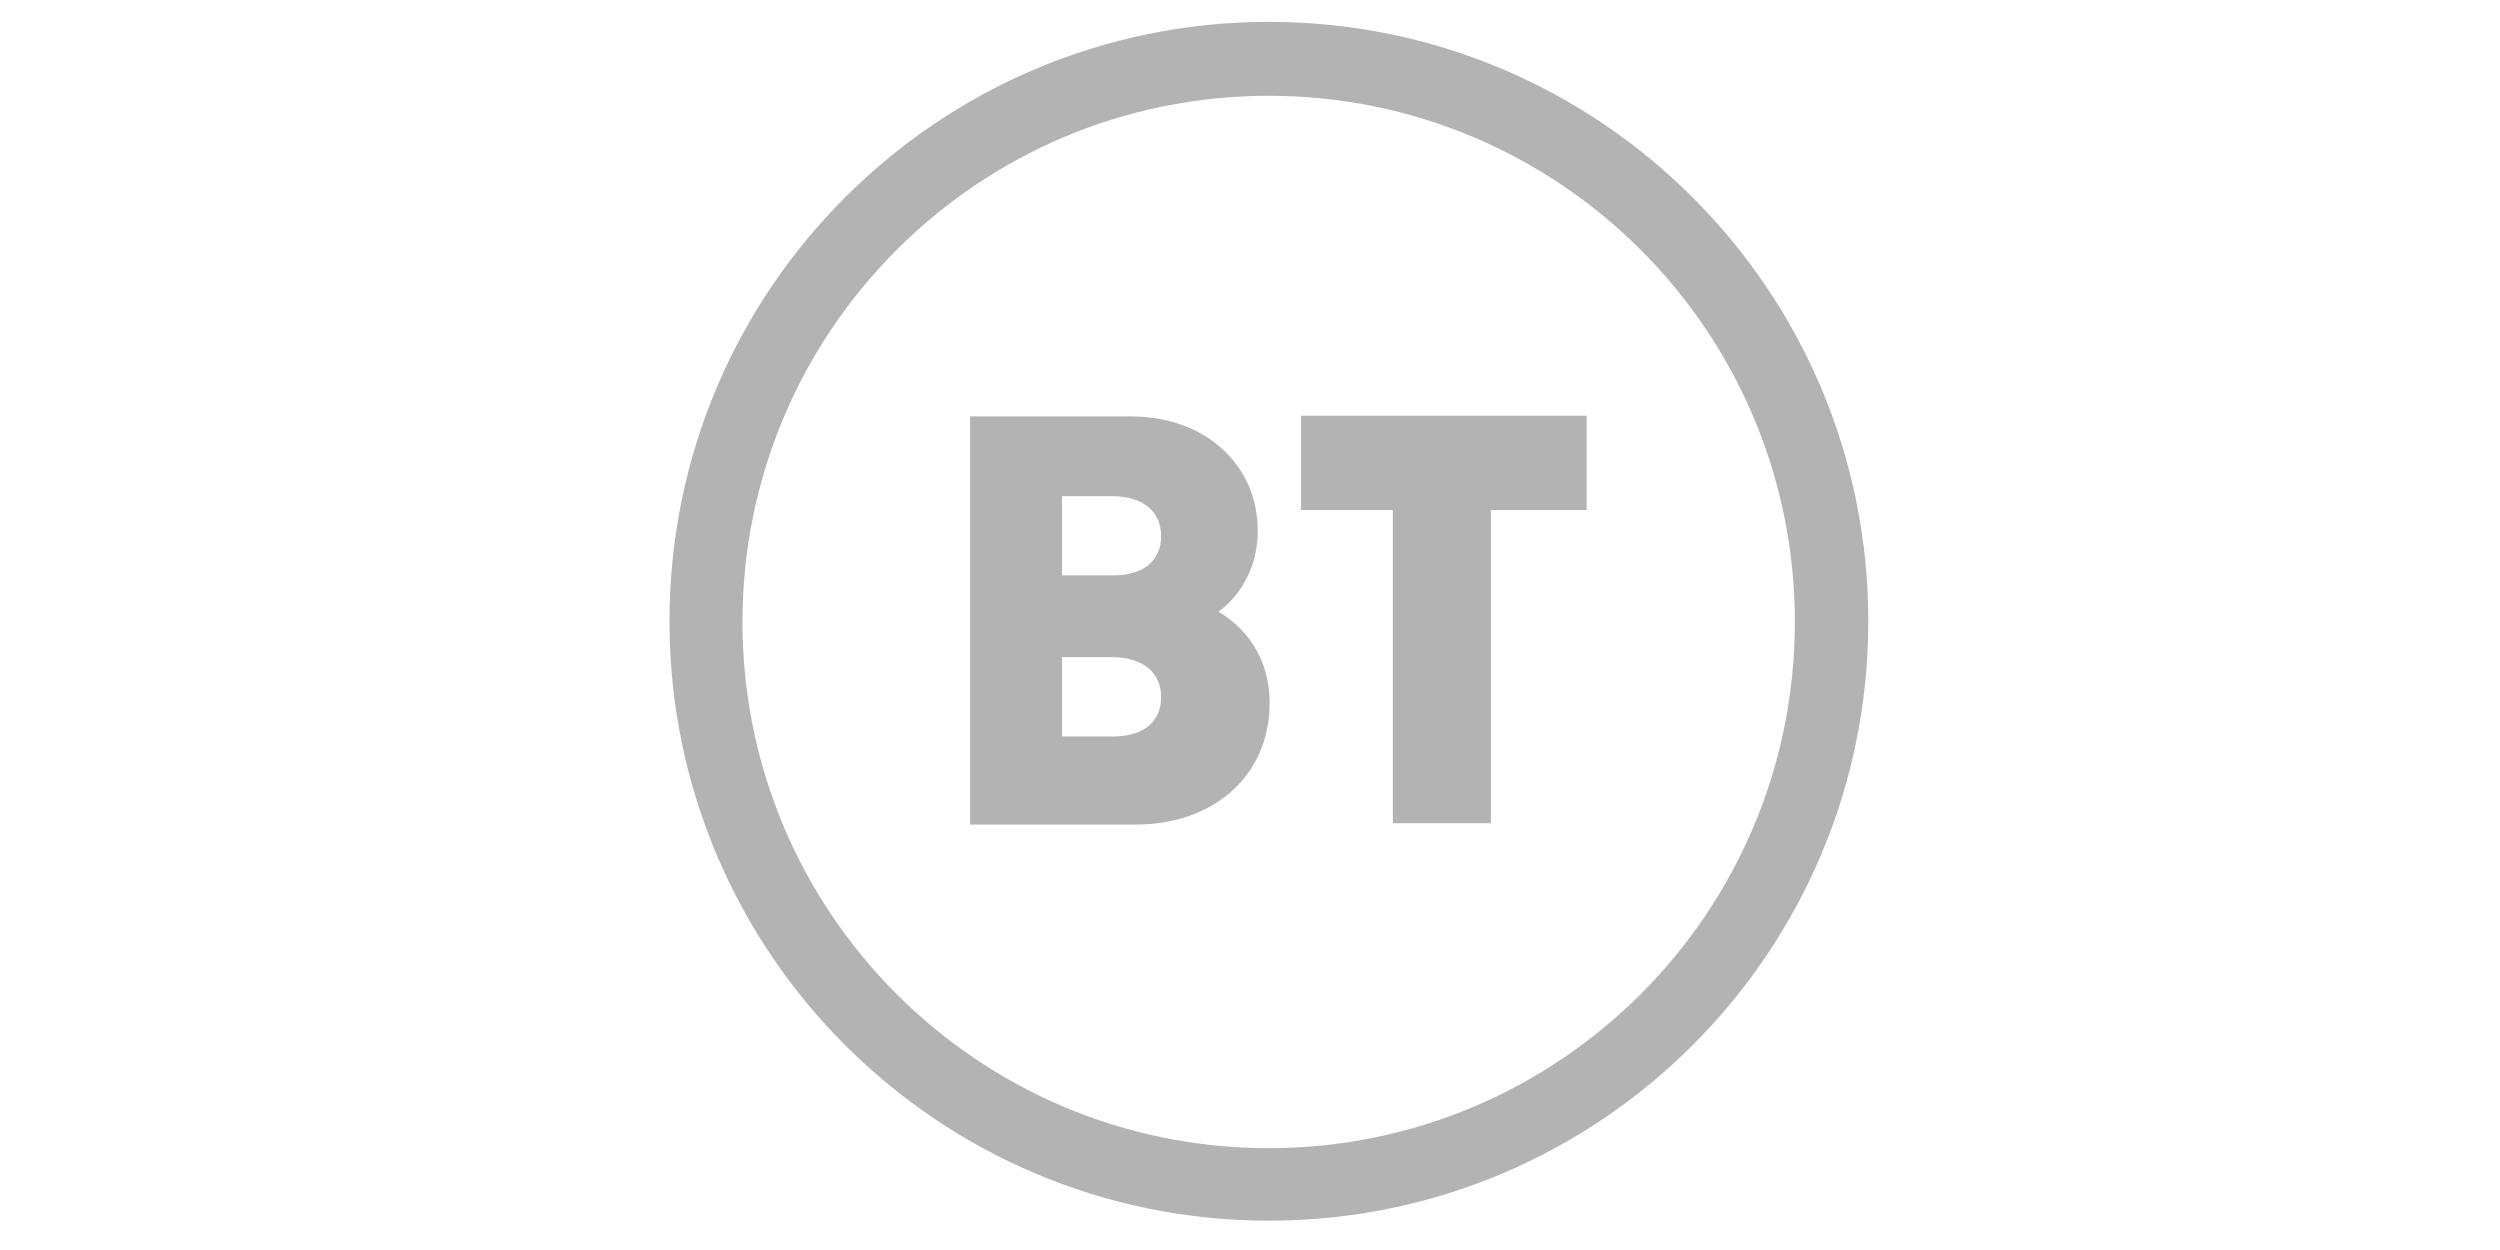<svg width="50mm" height="25mm" viewBox="0 0 50 25" version="1.1" id="svg20707" xml:space="preserve" xmlns="http://www.w3.org/2000/svg"><defs id="defs20704"><clipPath id="clip0_2484_23295"><path fill="#fff" id="rect29472" d="M0 0h228v95H0z"/></clipPath></defs><g id="layer1"><g transform="matrix(.024 0 0 .024 18.178 -2.918)" id="g25634" style="fill:#b3b3b3"><path fill="#5514b4" d="M300 139.8c-275.9 0-499.5 223.6-499.5 499.5S24.1 1138.8 300 1138.8s499.5-223.7 499.5-499.5S575.8 139.8 300 139.8Zm-.2 61.6c242.2 0 438.5 196.3 438.5 438.5S542 1078.4 299.8 1078.4-138.7 882-138.7 639.9 57.6 201.4 299.8 201.4z" id="path25628" style="fill:#b3b3b3"/><path fill="#5514b4" d="M51 468.6v340.1h138.4c62.9 0 111.2-39.3 111.2-101.5 0-54.8-42.8-75.8-42.8-75.8s32.9-21 32.9-67.6c0-54.2-42.8-95.2-105.9-95.2zm76.6 66.4h40.9c29.1 0 41.7 14.9 41.7 33.4 0 20-14.4 32.7-39.8 32.7h-42.8zm0 134.2h40.9c29.1 0 41.7 14.9 41.7 33.4 0 20-14.4 32.7-39.8 32.7h-42.8z" id="path25630" style="fill:#b3b3b3"/><path fill="#5514b4" d="M403.3 807.6v-261h-76.5V468h238v78.6H485v261z" id="path25632" style="fill:#b3b3b3"/></g></g><style id="style30964">.st1{fill:#02549f}.st0{fill:#fff}</style></svg>